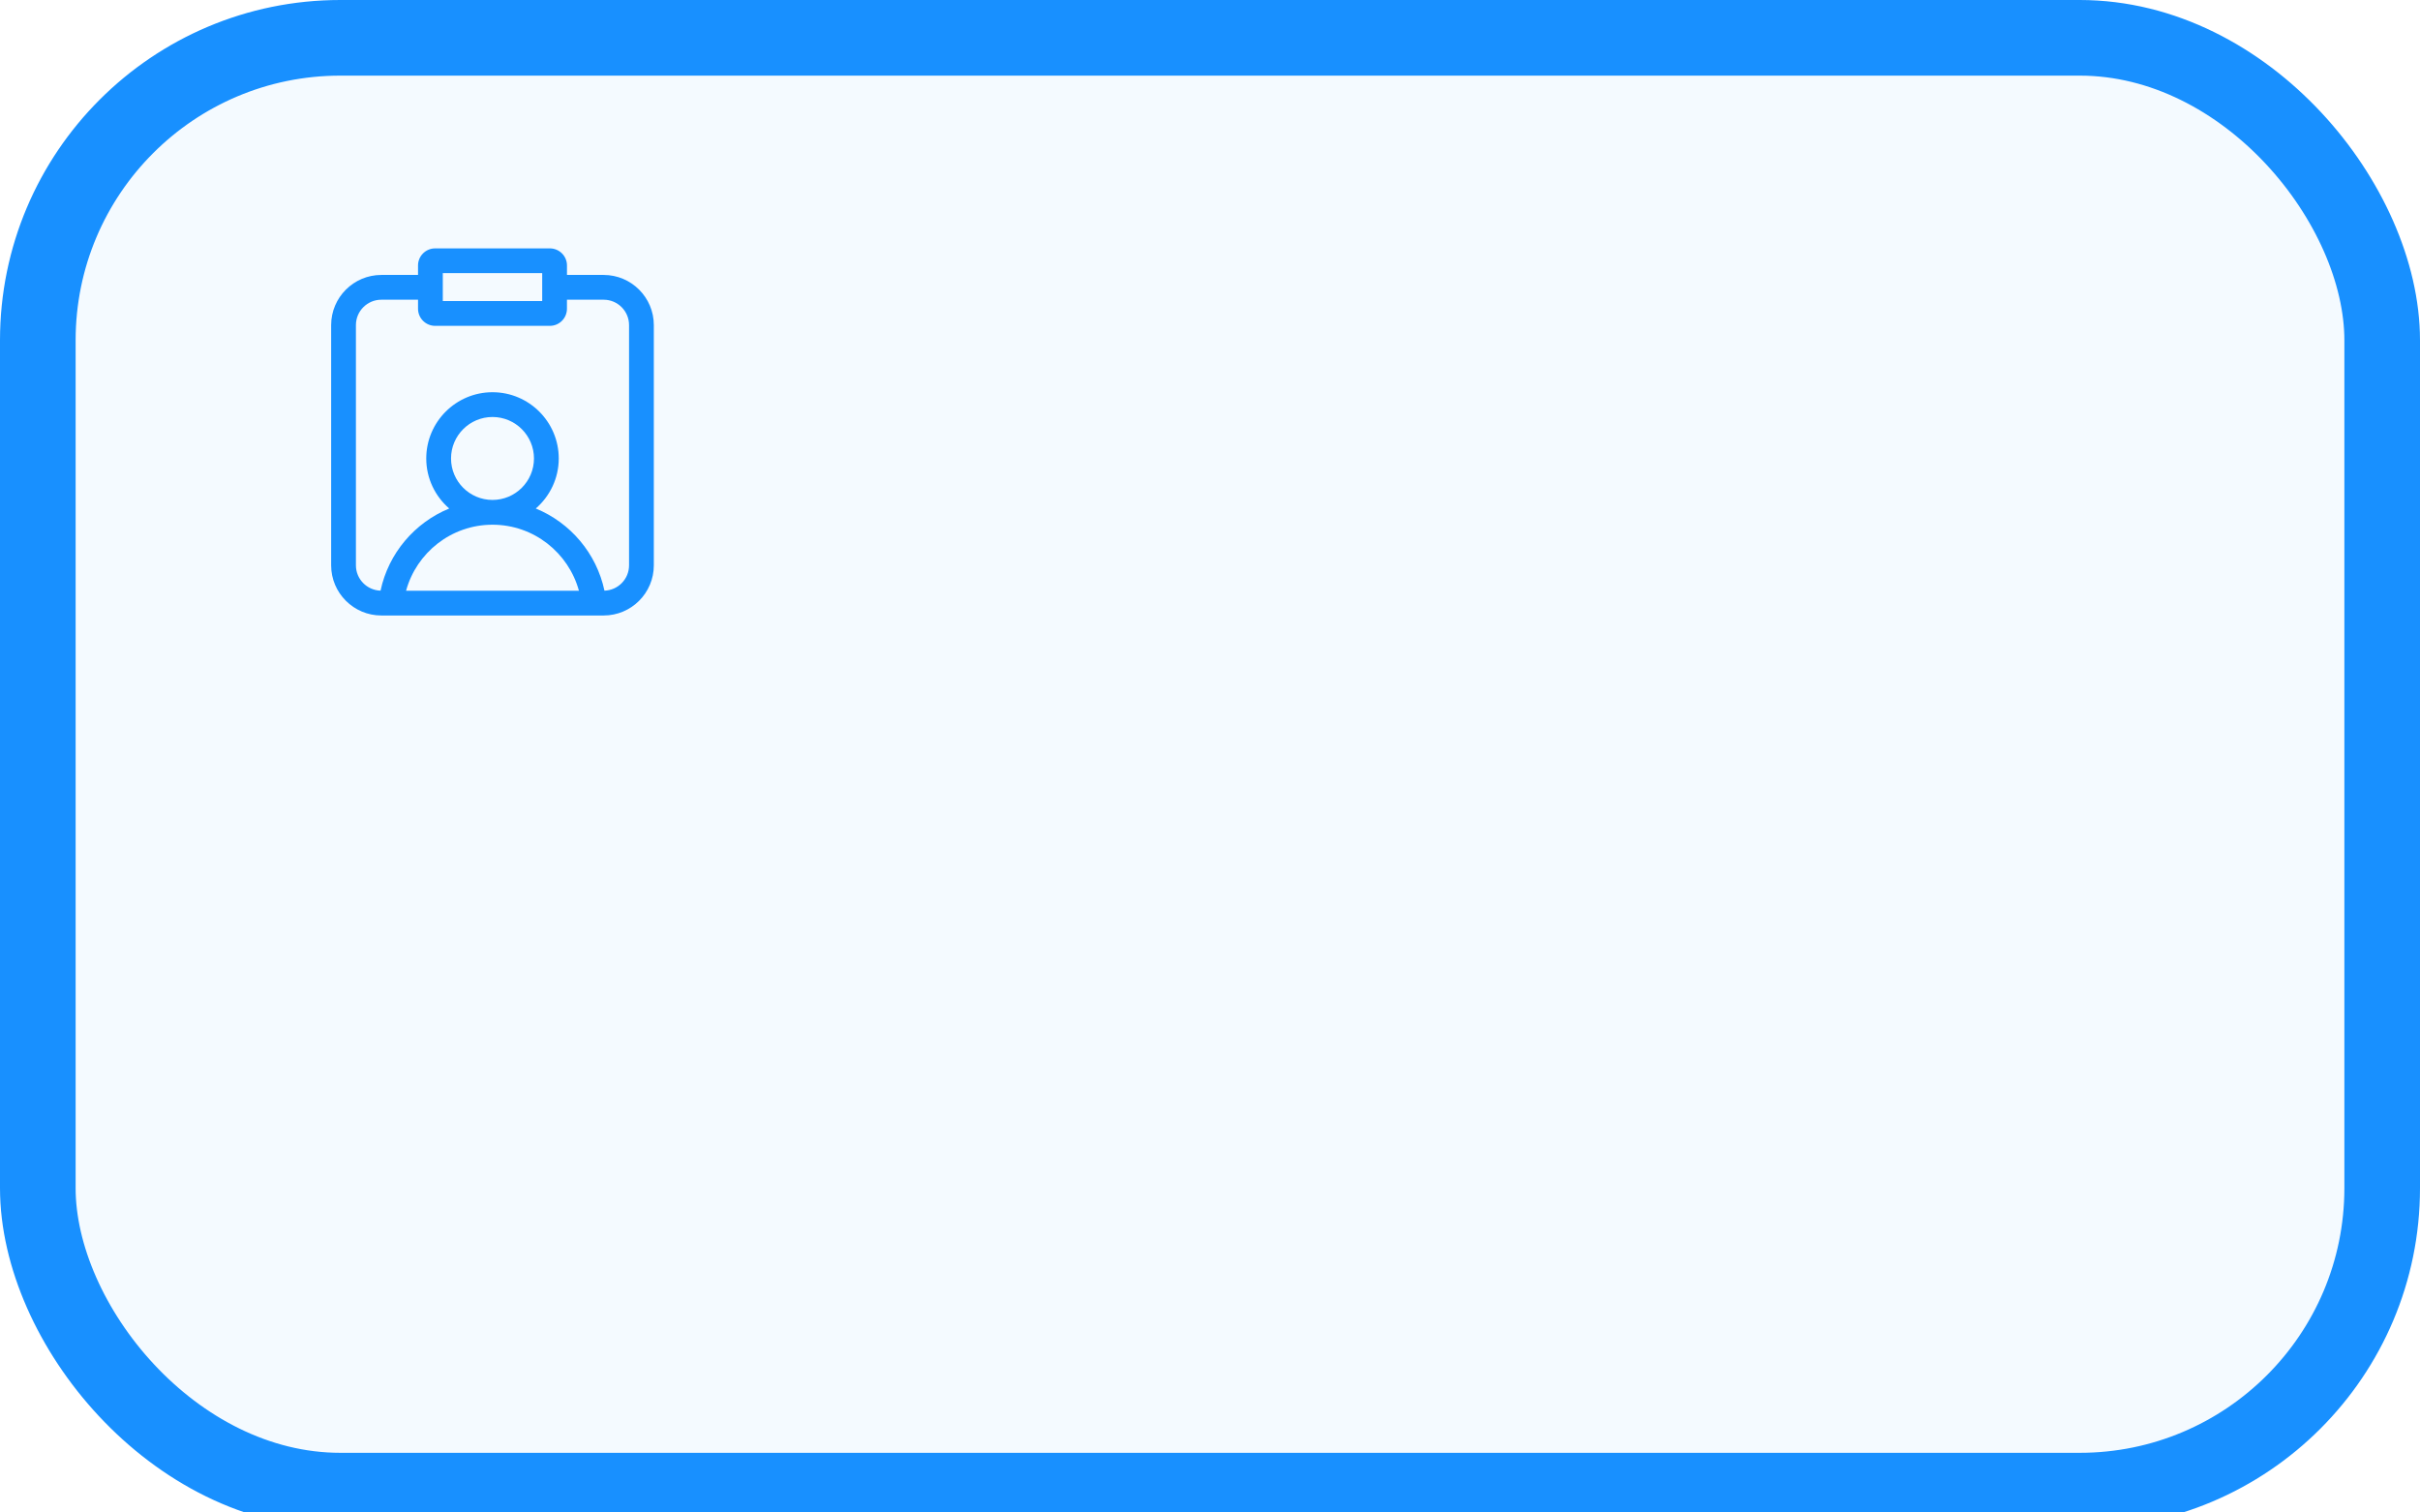 <svg width="32px" height="20px" viewBox="0 0 32 20" version="1.1" xmlns="http://www.w3.org/2000/svg">
    <g transform="translate(-579, -260)" fill="#1890FF">
        <g transform="translate(579, 260)">
            <rect stroke="#1890FF" fill-opacity="0.05" x="0.5" y="0.5" width="31" height="19.211" rx="4"/>
            <g transform="scale(0.4) translate(0, 4)">
                <path fill-rule="nonzero"
                      d="M19.956,5.089 L18.743,5.089 L18.743,4.776 C18.743,4.464 18.489,4.211 18.177,4.211 L14.385,4.211 C14.073,4.211 13.819,4.464 13.819,4.776 L13.819,5.089 L12.606,5.089 C11.691,5.089 10.947,5.833 10.947,6.747 L10.947,14.689 C10.947,15.603 11.691,16.347 12.606,16.347 L19.956,16.347 C20.87,16.347 21.614,15.603 21.614,14.689 L21.614,6.747 C21.614,5.833 20.87,5.089 19.956,5.089 Z M14.638,5.029 L17.924,5.029 L17.924,5.953 L14.638,5.953 L14.638,5.029 Z M14.91,11.156 C14.91,10.4 15.525,9.785 16.281,9.785 C17.037,9.785 17.652,10.4 17.652,11.156 C17.652,11.912 17.037,12.527 16.281,12.527 C15.525,12.527 14.91,11.912 14.91,11.156 Z M13.424,15.528 C13.768,14.272 14.917,13.346 16.281,13.346 C17.645,13.346 18.793,14.272 19.138,15.528 L13.424,15.528 L13.424,15.528 Z M20.795,14.689 C20.795,15.143 20.432,15.512 19.982,15.526 C19.72,14.292 18.855,13.279 17.712,12.81 C18.175,12.408 18.471,11.816 18.471,11.156 C18.471,9.948 17.488,8.966 16.281,8.966 C15.073,8.966 14.091,9.948 14.091,11.156 C14.091,11.816 14.386,12.408 14.85,12.81 C13.706,13.279 12.841,14.292 12.58,15.526 C12.129,15.512 11.766,15.143 11.766,14.689 L11.766,6.747 C11.766,6.284 12.143,5.908 12.606,5.908 L13.819,5.908 L13.819,6.206 C13.819,6.518 14.073,6.772 14.385,6.772 L18.177,6.772 C18.489,6.772 18.742,6.518 18.742,6.206 L18.742,5.908 L19.956,5.908 C20.419,5.908 20.795,6.284 20.795,6.747 L20.795,14.689 L20.795,14.689 Z"/>
            </g>
        </g>
    </g>
</svg>
